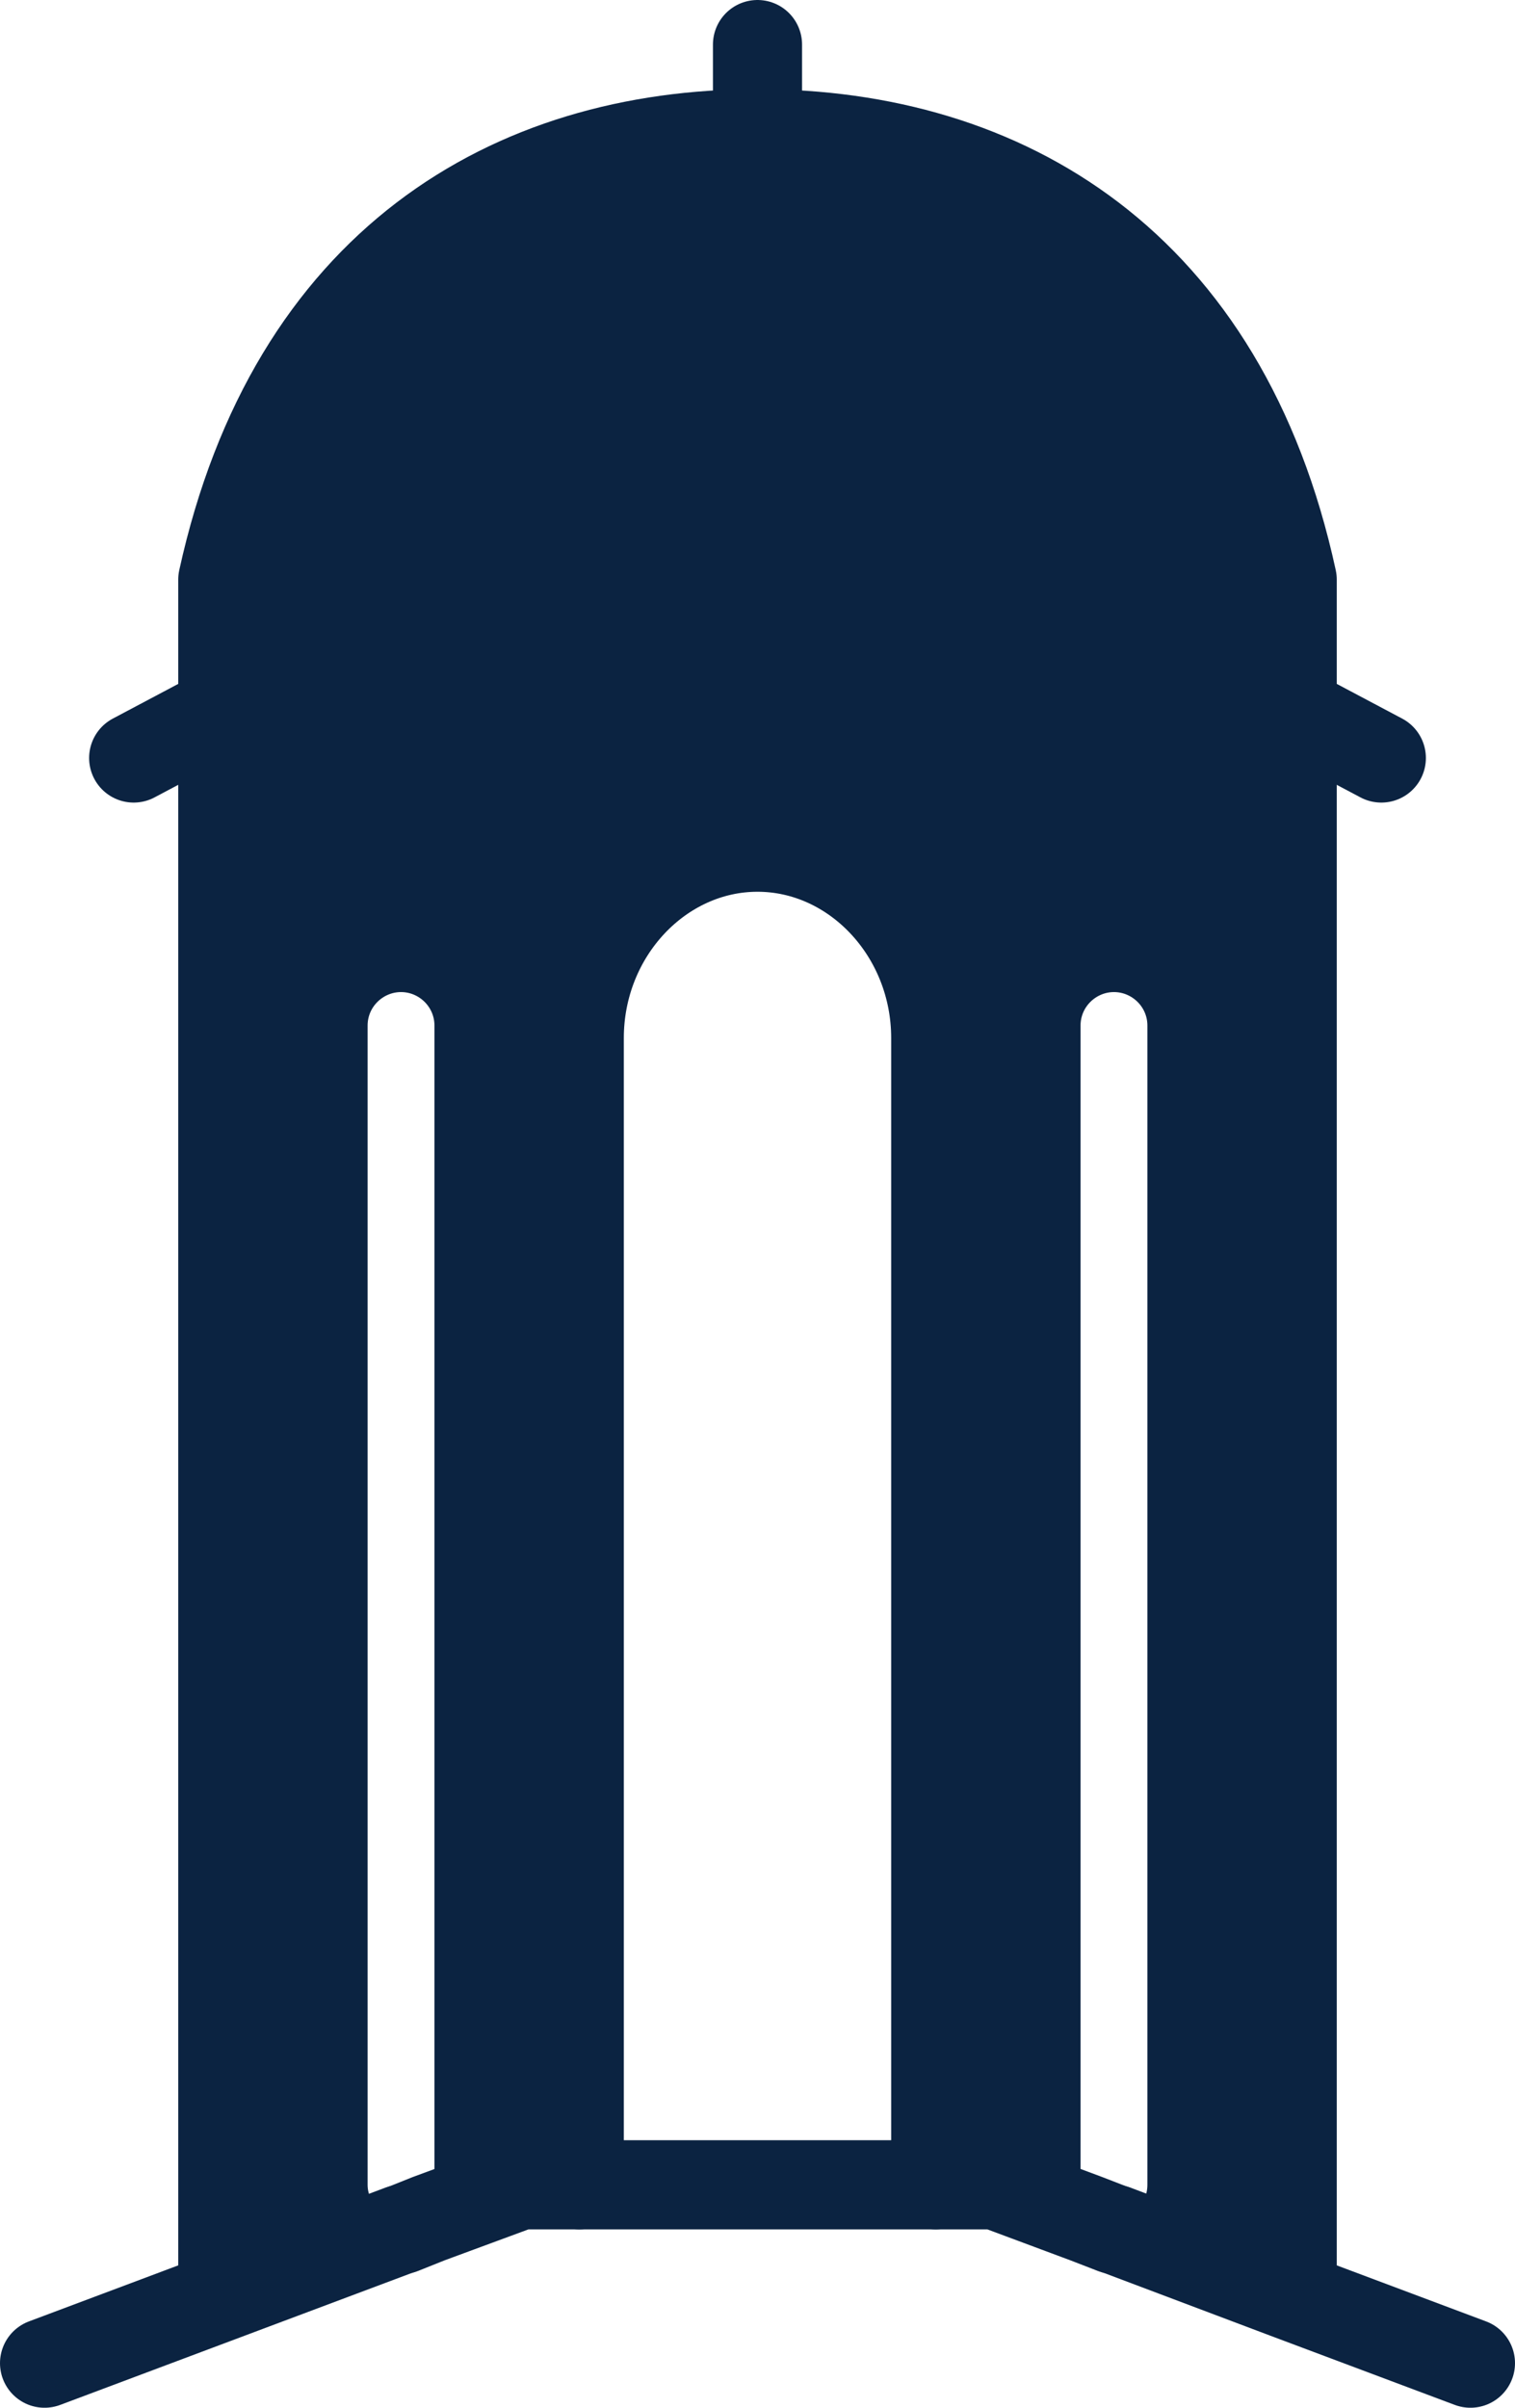 <?xml version="1.0" encoding="UTF-8"?>
<svg id="Layer_1" data-name="Layer 1" xmlns="http://www.w3.org/2000/svg" viewBox="0 0 17 27">
  <defs>
    <style>
      .cls-1 {
        stroke-linecap: round;
        stroke-linejoin: round;
      }

      .cls-1, .cls-2 {
        fill: none;
        stroke: #0b2341;
      }

      .cls-3 {
        fill: #0b2341;
        stroke-width: 0px;
      }

      .cls-2 {
        stroke-miterlimit: 10;
        stroke-width: .25px;
      }
    </style>
  </defs>
  <g>
    <path class="cls-3" d="m14.5,7.97v17.53l-.08.22-1.91-.72c.28-.01.49-.23.49-.5v-13c0-.28-.22-.5-.5-.5s-.5.22-.5.5v13c0,.15.08.3.19.38l-1.02-.38h-.67v-12.86c0-1.18-.9-2.14-2-2.14s-2,.96-2,2.14v12.86h-.66l-1.03.38c.12-.08.19-.22.19-.38v-13c0-.28-.22-.5-.5-.5s-.5.22-.5.5v13c0,.27.23.5.5.5l-1.92.72-.08-.22V7.97l2.8-1.47h6.4l2.8,1.47Z"/>
    <path class="cls-3" d="m14.5,6.5v1.47l-2.8-1.47h-6.4l-2.8,1.47v-1.47c.78-3.55,3.23-5,6-5s5.23,1.45,6,5Z"/>
  </g>
  <g>
    <path class="cls-1" d="m6.5,24.5v-12.86c0-1.18.91-2.14,2-2.14s2,.96,2,2.14v12.86"/>
    <path class="cls-1" d="m2.5,25.5V6.5c.78-3.55,3.23-5,6-5s5.23,1.45,6,5v19"/>
    <line class="cls-1" x1="8.5" y1=".5" x2="8.5" y2="1.5"/>
    <polyline class="cls-1" points="15.5 8.5 14.5 7.97 11.7 6.5 5.3 6.5 2.5 7.97 1.5 8.5"/>
    <polyline class="cls-1" points="12.51 25 14.42 25.72 16.5 26.5"/>
    <polyline class="cls-1" points="4.51 25 4.81 24.88 5.84 24.5 6.5 24.5 10.5 24.5 11.17 24.5 12.19 24.88 12.5 25"/>
    <polyline class="cls-1" points=".5 26.5 2.58 25.72 4.5 25"/>
    <path class="cls-2" d="m4.5,25c-.27,0-.5-.23-.5-.5v-13c0-.28.23-.5.5-.5s.5.22.5.5v13c0,.16-.07.3-.19.38-.08.08-.19.12-.3.12h-.01Z"/>
    <path class="cls-2" d="m12.5,25c-.12,0-.22-.04-.31-.12-.11-.08-.19-.23-.19-.38v-13c0-.28.23-.5.5-.5s.5.22.5.5v13c0,.27-.21.49-.49.5h-.01Z"/>
  </g>
</svg>